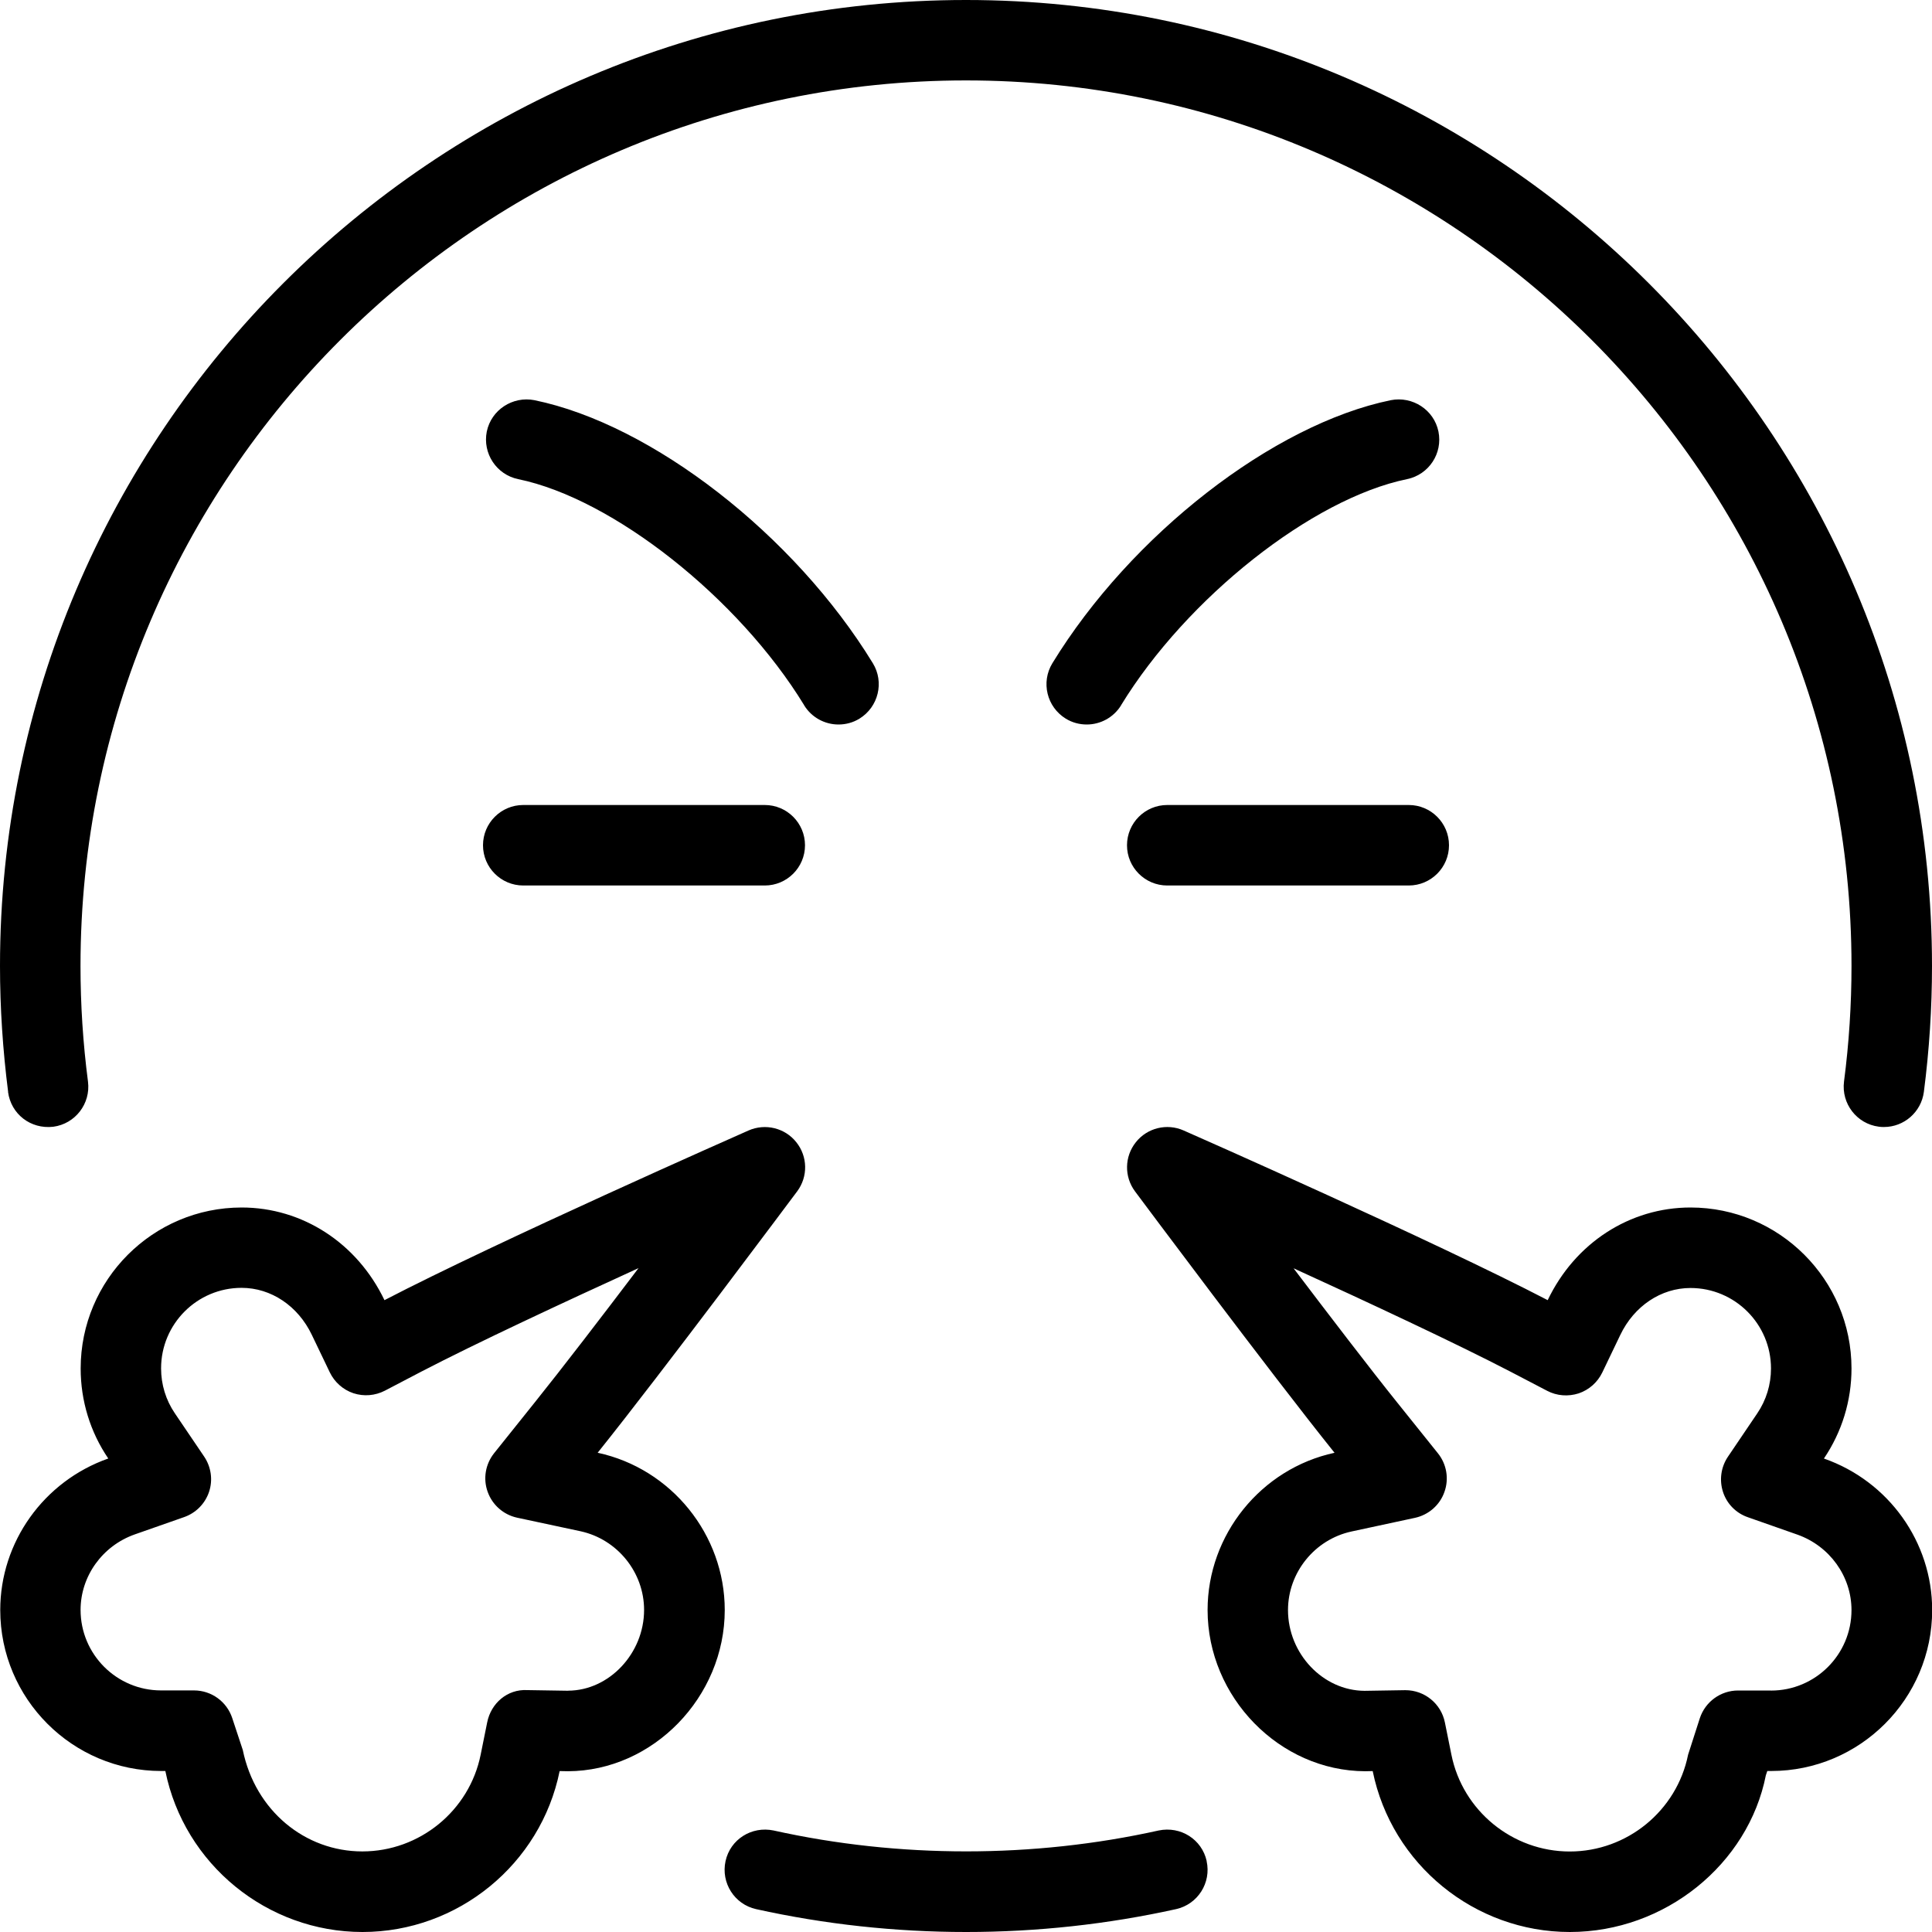 <?xml version="1.0" encoding="UTF-8"?>
<svg xmlns="http://www.w3.org/2000/svg" id="Layer_1" data-name="Layer 1" viewBox="0 0 24 24" width="512" height="512"><path d="M22.657,18.119c.224-.331,.343-.718,.343-1.119,0-1.103-.897-2-2-2-.755,0-1.435,.441-1.774,1.151-1.397-.727-4.396-2.053-4.523-2.108-.208-.092-.452-.032-.593,.146-.142,.178-.146,.428-.011,.61,.068,.091,1.667,2.236,2.479,3.248-.914,.197-1.577,1.019-1.577,1.953,0,1.082,.893,1.999,1.958,2.003l.093-.002c.236,1.159,1.265,1.999,2.449,1.999s2.217-.844,2.435-1.947l.018-.053h.048c1.103,0,2-.897,2-2,0-.843-.539-1.599-1.343-1.881Zm-.657,2.881h-.409c-.216,0-.407,.139-.475,.344l-.146,.454c-.14,.696-.758,1.202-1.47,1.202s-1.33-.506-1.47-1.202l-.081-.401c-.047-.234-.253-.401-.49-.401h-.008l-.499,.008c-.517-.002-.952-.461-.952-1.003,0-.467,.332-.877,.788-.976l.79-.17c.169-.037,.308-.158,.365-.321,.059-.163,.028-.345-.08-.48l-.506-.631c-.341-.425-.833-1.068-1.288-1.668,.933,.426,2.02,.934,2.694,1.284l.458,.239c.119,.062,.259,.073,.39,.031,.128-.043,.234-.137,.293-.259l.224-.467c.172-.359,.506-.583,.872-.583,.552,0,1,.448,1,1,0,.2-.059,.393-.171,.558l-.364,.538c-.087,.129-.109,.29-.061,.438s.163,.264,.31,.314l.612,.215c.403,.142,.674,.519,.674,.938,0,.552-.448,1-1,1ZM9.99,8.761c-.815-1.334-2.376-2.567-3.553-2.809-.27-.056-.444-.32-.39-.591,.056-.271,.323-.442,.591-.39,1.463,.3,3.23,1.674,4.205,3.268,.144,.235,.069,.543-.166,.688-.081,.05-.171,.073-.261,.073-.168,0-.332-.085-.427-.239Zm3.937,0c-.095,.154-.259,.239-.427,.239-.09,0-.18-.023-.261-.073-.235-.145-.31-.452-.166-.688,.975-1.594,2.742-2.968,4.205-3.268,.268-.052,.535,.118,.591,.39,.055,.271-.119,.535-.39,.591-1.177,.241-2.737,1.475-3.553,2.809Zm-3.927,1.739c0,.276-.224,.5-.5,.5h-3c-.276,0-.5-.224-.5-.5s.224-.5,.5-.5h3c.276,0,.5,.224,.5,.5Zm4,0c0-.276,.224-.5,.5-.5h3c.276,0,.5,.224,.5,.5s-.224,.5-.5,.5h-3c-.276,0-.5-.224-.5-.5ZM.101,13.564c-.066-.518-.101-1.044-.101-1.564C0,5.383,5.383,0,12,0s12,5.383,12,12c0,.521-.034,1.047-.101,1.564-.033,.252-.248,.436-.495,.436-.021,0-.043,0-.065-.004-.273-.035-.467-.286-.432-.561,.062-.475,.093-.958,.093-1.436,0-6.065-4.935-11-11-11S1,5.935,1,12c0,.478,.031,.961,.093,1.436,.035,.274-.158,.525-.432,.561-.282,.032-.524-.158-.561-.432Zm14.888,9.555c.06,.27-.11,.537-.38,.597-.85,.188-1.728,.284-2.608,.284s-1.759-.096-2.608-.284c-.27-.06-.439-.327-.38-.597s.324-.437,.597-.38c1.557,.346,3.227,.346,4.783,0,.274-.057,.537,.11,.597,.38Zm-7.565-5.072c.812-1.013,2.41-3.157,2.479-3.248,.136-.183,.131-.433-.011-.61-.141-.178-.386-.237-.593-.146-.127,.056-3.125,1.381-4.523,2.108-.34-.71-1.02-1.151-1.774-1.151-1.103,0-2,.897-2,2,0,.401,.119,.789,.343,1.118h0c-.803,.283-1.342,1.039-1.342,1.882,0,1.103,.897,2,2,2h.051c.235,1.159,1.265,2,2.449,2s2.214-.841,2.449-1.999l.103,.002c1.056-.004,1.948-.921,1.948-2.003,0-.934-.663-1.756-1.577-1.953Zm-.365,2.956l-.509-.008c-.248-.014-.451,.164-.498,.401l-.081,.401c-.14,.696-.758,1.202-1.47,1.202s-1.33-.506-1.485-1.26l-.131-.396c-.067-.205-.259-.344-.475-.344h-.409c-.552,0-1-.448-1-1,0-.419,.271-.796,.673-.938l.613-.215c.146-.051,.261-.167,.31-.314s.026-.309-.061-.438l-.365-.539c-.111-.164-.17-.356-.17-.557,0-.552,.448-1,1-1,.366,0,.7,.224,.872,.583l.224,.467c.059,.122,.165,.216,.293,.259,.131,.043,.271,.03,.39-.031l.457-.239c.675-.351,1.763-.858,2.695-1.284-.455,.601-.948,1.243-1.289,1.668l-.505,.631c-.108,.136-.139,.317-.08,.48,.058,.163,.196,.284,.365,.321l.79,.169c.456,.1,.788,.51,.788,.977,0,.542-.436,1.001-.942,1.003Z"/></svg>
